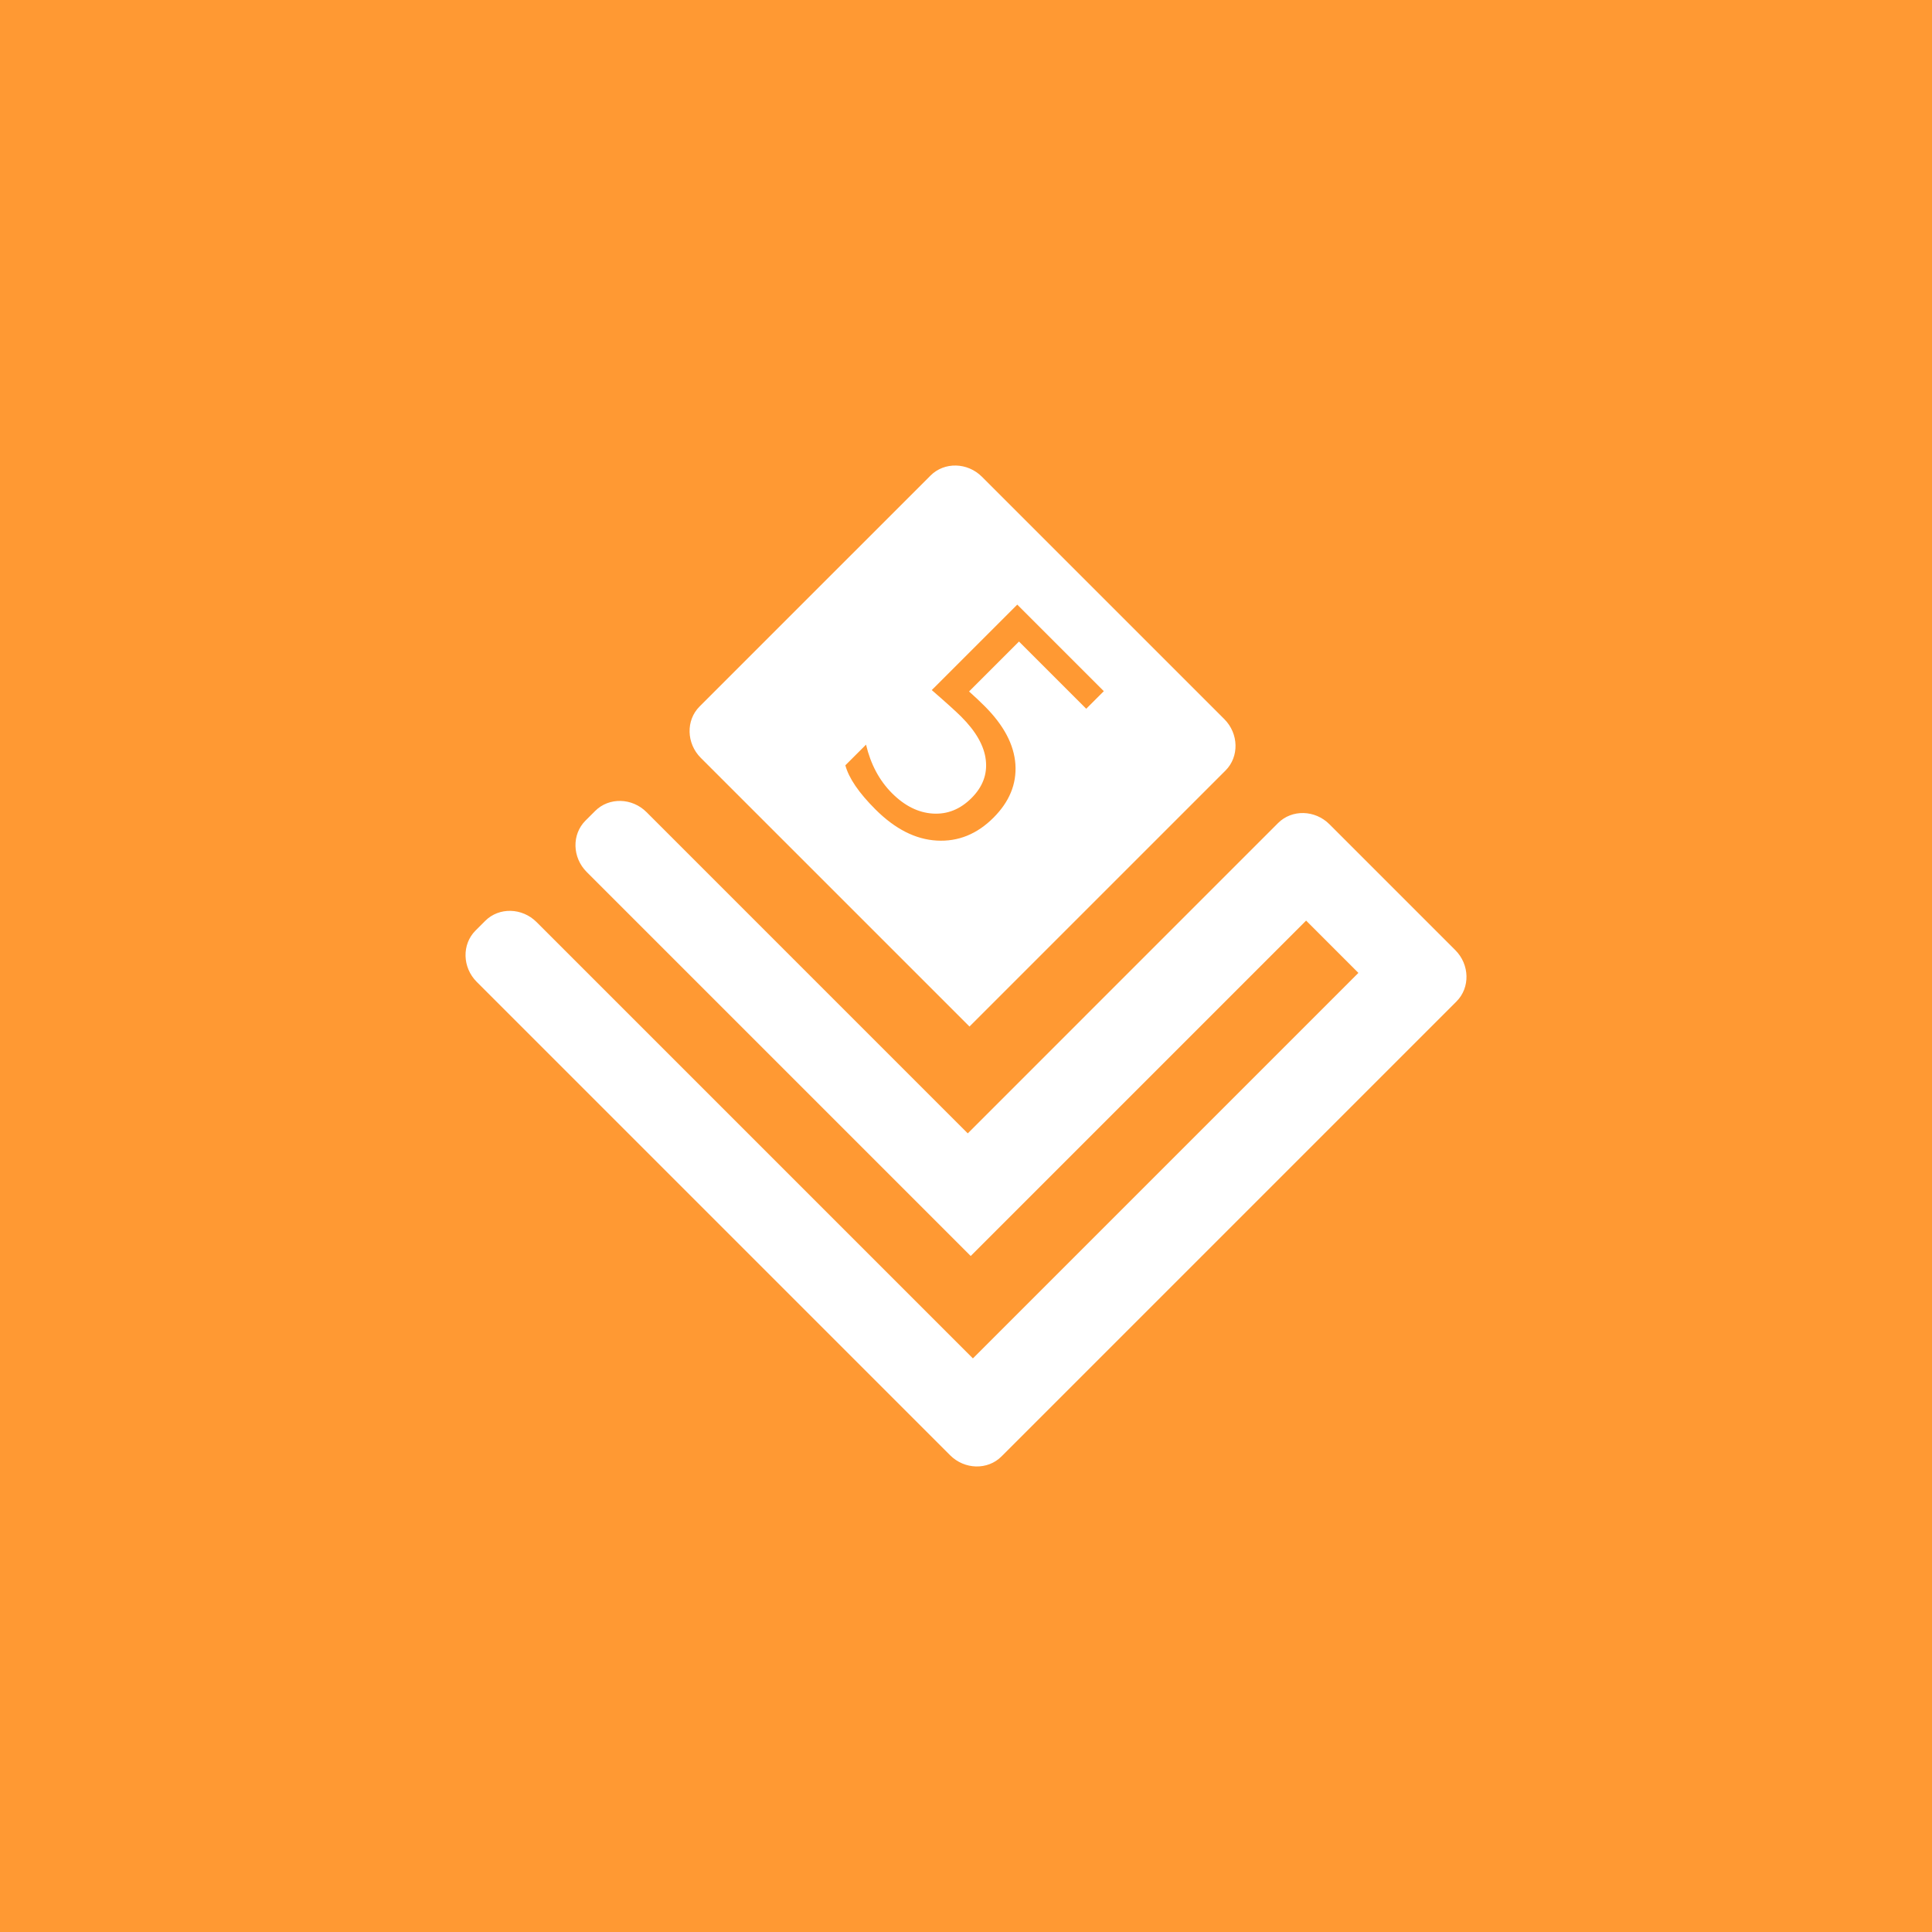 <?xml version="1.0" encoding="utf-8"?>
<!-- Generator: Adobe Illustrator 20.1.0, SVG Export Plug-In . SVG Version: 6.00 Build 0)  -->
<svg version="1.1" xmlns="http://www.w3.org/2000/svg" xmlns:xlink="http://www.w3.org/1999/xlink" x="0px" y="0px"
	 viewBox="570.5 -39.5 96 96" enable-background="new 570.5 -39.5 96 96" xml:space="preserve">
<g id="Capa_1">
	<rect x="570.5" y="-39.5" fill="#FF9933" width="96" height="96"/>
</g>
<g id="Capa_2">
	<g>
		<path fill="#FFFFFF" d="M637.998,8.843l-19.155,19.155c0,0-0.588-0.587-1.307-1.306L597.162,6.318
			c-0.718-0.719-1.866-0.747-2.551-0.062l-0.483,0.483c-0.685,0.685-0.657,1.832,0.062,2.551l23.52,23.52
			c0.719,0.719,1.866,0.746,2.551,0.062l22.612-22.612c0.685-0.685,0.657-1.833-0.062-2.551l-6.252-6.252
			c-0.719-0.719-1.865-0.746-2.551-0.061l-15.42,15.421c0,0-0.588-0.587-1.307-1.306L602.626,0.855
			c-0.719-0.719-1.867-0.746-2.551-0.061l-0.484,0.483c-0.685,0.685-0.657,1.833,0.062,2.551l17.775,17.775
			c0.719,0.719,1.306,1.307,1.306,1.307l16.666-16.666L637.998,8.843z"/>
		<path fill="#FFFFFF" d="M631.335-3.768l-12.044-12.043c-0.719-0.718-1.866-0.746-2.551-0.061L605.26-4.393
			c-0.684,0.685-0.656,1.833,0.062,2.551l13.351,13.35l12.725-12.724C632.081-1.901,632.054-3.048,631.335-3.768z M617.049,2.268
			c-1.06-0.059-2.076-0.576-3.052-1.552c-0.822-0.821-1.319-1.551-1.492-2.188l1.028-1.027c0.232,0.981,0.663,1.785,1.291,2.414
			c0.628,0.628,1.303,0.965,2.026,1.011c0.723,0.045,1.363-0.211,1.924-0.771c0.555-0.555,0.792-1.185,0.71-1.889
			c-0.08-0.703-0.487-1.421-1.22-2.153c-0.246-0.247-0.735-0.689-1.465-1.323l4.248-4.247l4.301,4.301l-0.874,0.874l-3.341-3.34
			l-2.481,2.481c0.288,0.257,0.549,0.502,0.779,0.733c0.95,0.95,1.458,1.913,1.524,2.888c0.065,0.976-0.298,1.859-1.089,2.65
			C619.049,1.948,618.109,2.328,617.049,2.268z"/>
	</g>
</g>
</svg>
